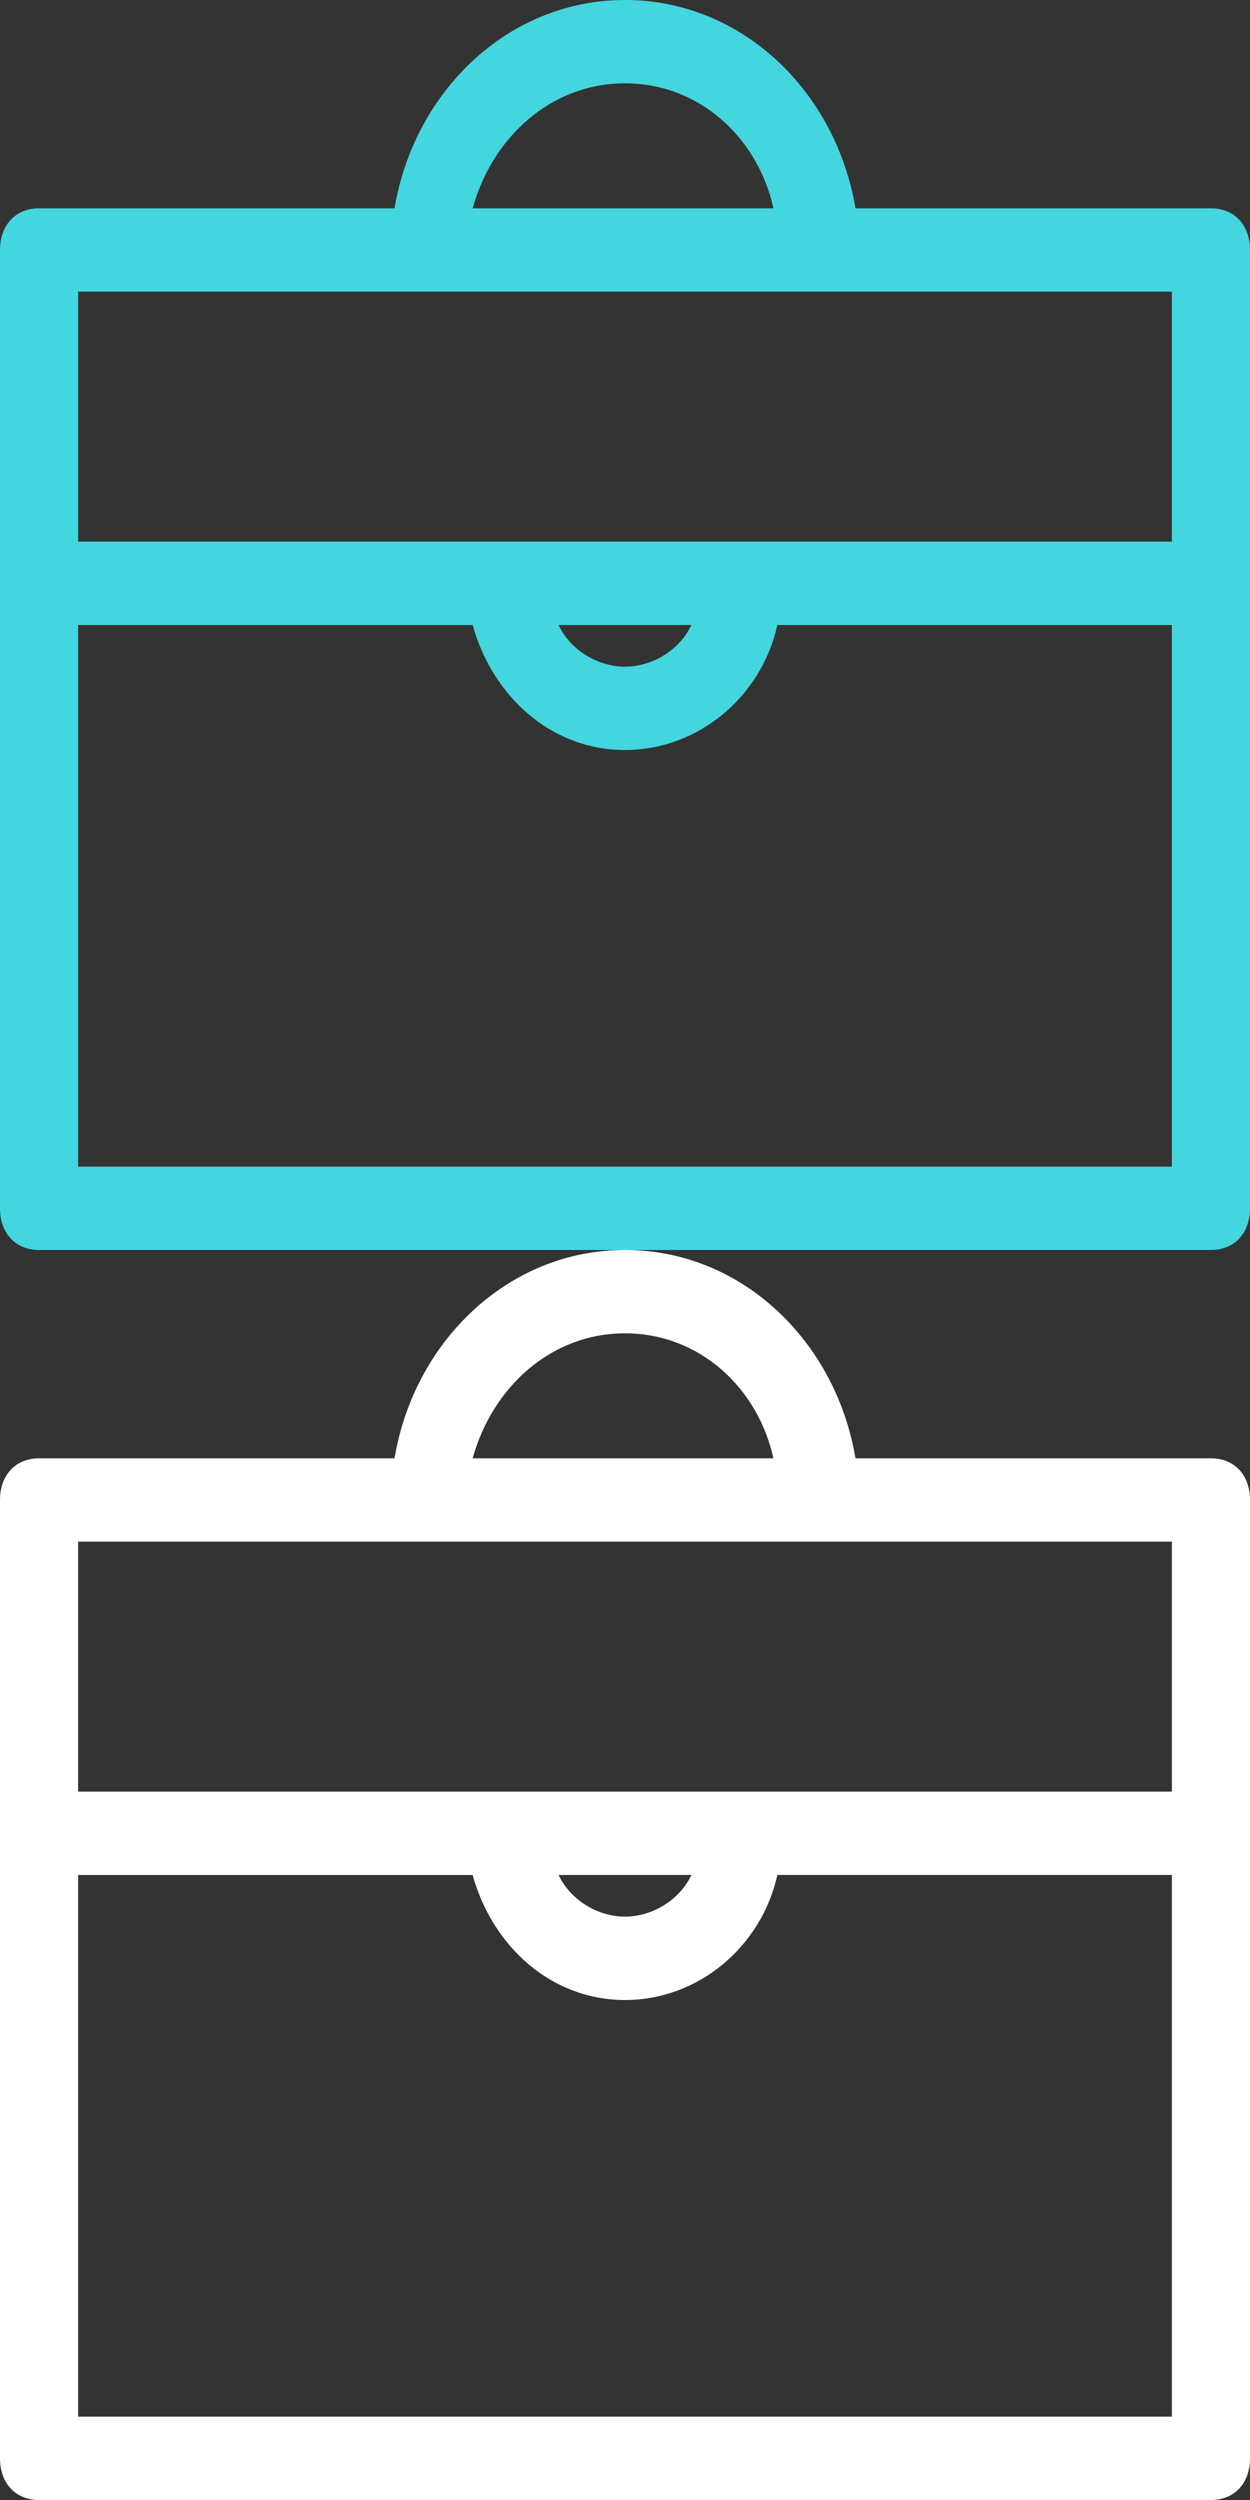 <?xml version="1.0" encoding="UTF-8" standalone="no"?>
<!-- Generator: Adobe Illustrator 18.0.0, SVG Export Plug-In . SVG Version: 6.00 Build 0)  -->

<svg
   xmlns:sketch="http://www.bohemiancoding.com/sketch/ns"
   xmlns:dc="http://purl.org/dc/elements/1.1/"
   xmlns:cc="http://creativecommons.org/ns#"
   xmlns:rdf="http://www.w3.org/1999/02/22-rdf-syntax-ns#"
   xmlns:svg="http://www.w3.org/2000/svg"
   xmlns="http://www.w3.org/2000/svg"
   xmlns:sodipodi="http://sodipodi.sourceforge.net/DTD/sodipodi-0.dtd"
   xmlns:inkscape="http://www.inkscape.org/namespaces/inkscape"
   version="1.1"
   id="Layer_1"
   x="0px"
   y="0px"
   width="32"
   height="64"
   viewBox="0 0 32 64"
   enable-background="new 0 0 32 62"
   xml:space="preserve"
   inkscape:version="0.91 r13725"
   sodipodi:docname="portfolio-1.svg"><rect x="0" y="0" width="32" height="64" fill="#333333" stroke="none"/><defs
   id="defs11" /><sodipodi:namedview
   pagecolor="#ffffff"
   bordercolor="#666666"
   borderopacity="1"
   objecttolerance="10"
   gridtolerance="10"
   guidetolerance="10"
   inkscape:pageopacity="0"
   inkscape:pageshadow="2"
   inkscape:window-width="775"
   inkscape:window-height="525"
   id="namedview9"
   showgrid="false"
   inkscape:zoom="3.8064516"
   inkscape:cx="22.69209"
   inkscape:cy="17.693073"
   inkscape:window-x="370"
   inkscape:window-y="386"
   inkscape:window-maximized="0"
   inkscape:current-layer="Layer_1" />
<title
   id="title3">icon-2</title>
<desc
   id="desc5">Created with Sketch.</desc>
<path
   id="Shape"
   sketch:type="MSShapeGroup"
   d="M 31,32 1,32 C 0.4,32 0,31.573 0,30.933 L 0,6.4 C 0,5.76 0.4,5.333 1,5.333 l 9.1,0 C 10.6,2.347 13,0 16,0 c 3,0 5.4,2.347 5.9,5.333 l 9.1,0 c 0.6,0 1,0.427 1,1.067 l 0,24.533 C 32,31.573 31.6,32 31,32 l 0,0 z M 16,2.133 c -1.9,0 -3.4,1.387 -3.9,3.2 l 7.7,0 c -0.4,-1.813 -1.9,-3.2 -3.8,-3.2 l 0,0 z m 14,5.333 -28,0 0,6.4 28,0 0,-6.4 0,0 z M 14.3,16 c 0.3,0.64 1,1.067 1.7,1.067 0.7,0 1.4,-0.427 1.7,-1.067 l -3.4,0 0,0 z M 30,16 19.9,16 c -0.4,1.813 -2,3.2 -3.9,3.2 -1.9,0 -3.4,-1.387 -3.9,-3.2 L 2,16 l 0,13.867 28,0 L 30,16 l 0,0 z"
   style="fill:#43d6de;fill-opacity:1"
   inkscape:connector-curvature="0" />
<path
   id="Shape_1_"
   sketch:type="MSShapeGroup"
   d="M 31,64 1,64 C 0.4,64 0,63.573 0,62.933 L 0,38.4 c 0,-0.64 0.4,-1.067 1,-1.067 l 9.1,0 C 10.6,34.347 13,32 16,32 c 3,0 5.4,2.347 5.9,5.333 l 9.1,0 c 0.6,0 1,0.427 1,1.067 l 0,24.533 C 32,63.573 31.6,64 31,64 l 0,0 z M 16,34.133 c -1.9,0 -3.4,1.387 -3.9,3.2 l 7.7,0 c -0.4,-1.813 -1.9,-3.2 -3.8,-3.2 l 0,0 z m 14,5.333 -28,0 0,6.4 28,0 0,-6.4 0,0 z m -15.7,8.533 c 0.3,0.64 1,1.067 1.7,1.067 0.7,0 1.4,-0.427 1.7,-1.067 l -3.4,0 0,0 z m 15.7,0 -10.1,0 C 19.5,49.813 17.9,51.2 16,51.2 c -1.9,0 -3.4,-1.387 -3.9,-3.2 l -10.1,0 0,13.867 28,0 0,-13.867 0,0 z"
   inkscape:connector-curvature="0"
   style="fill:#ffffff" />
</svg>